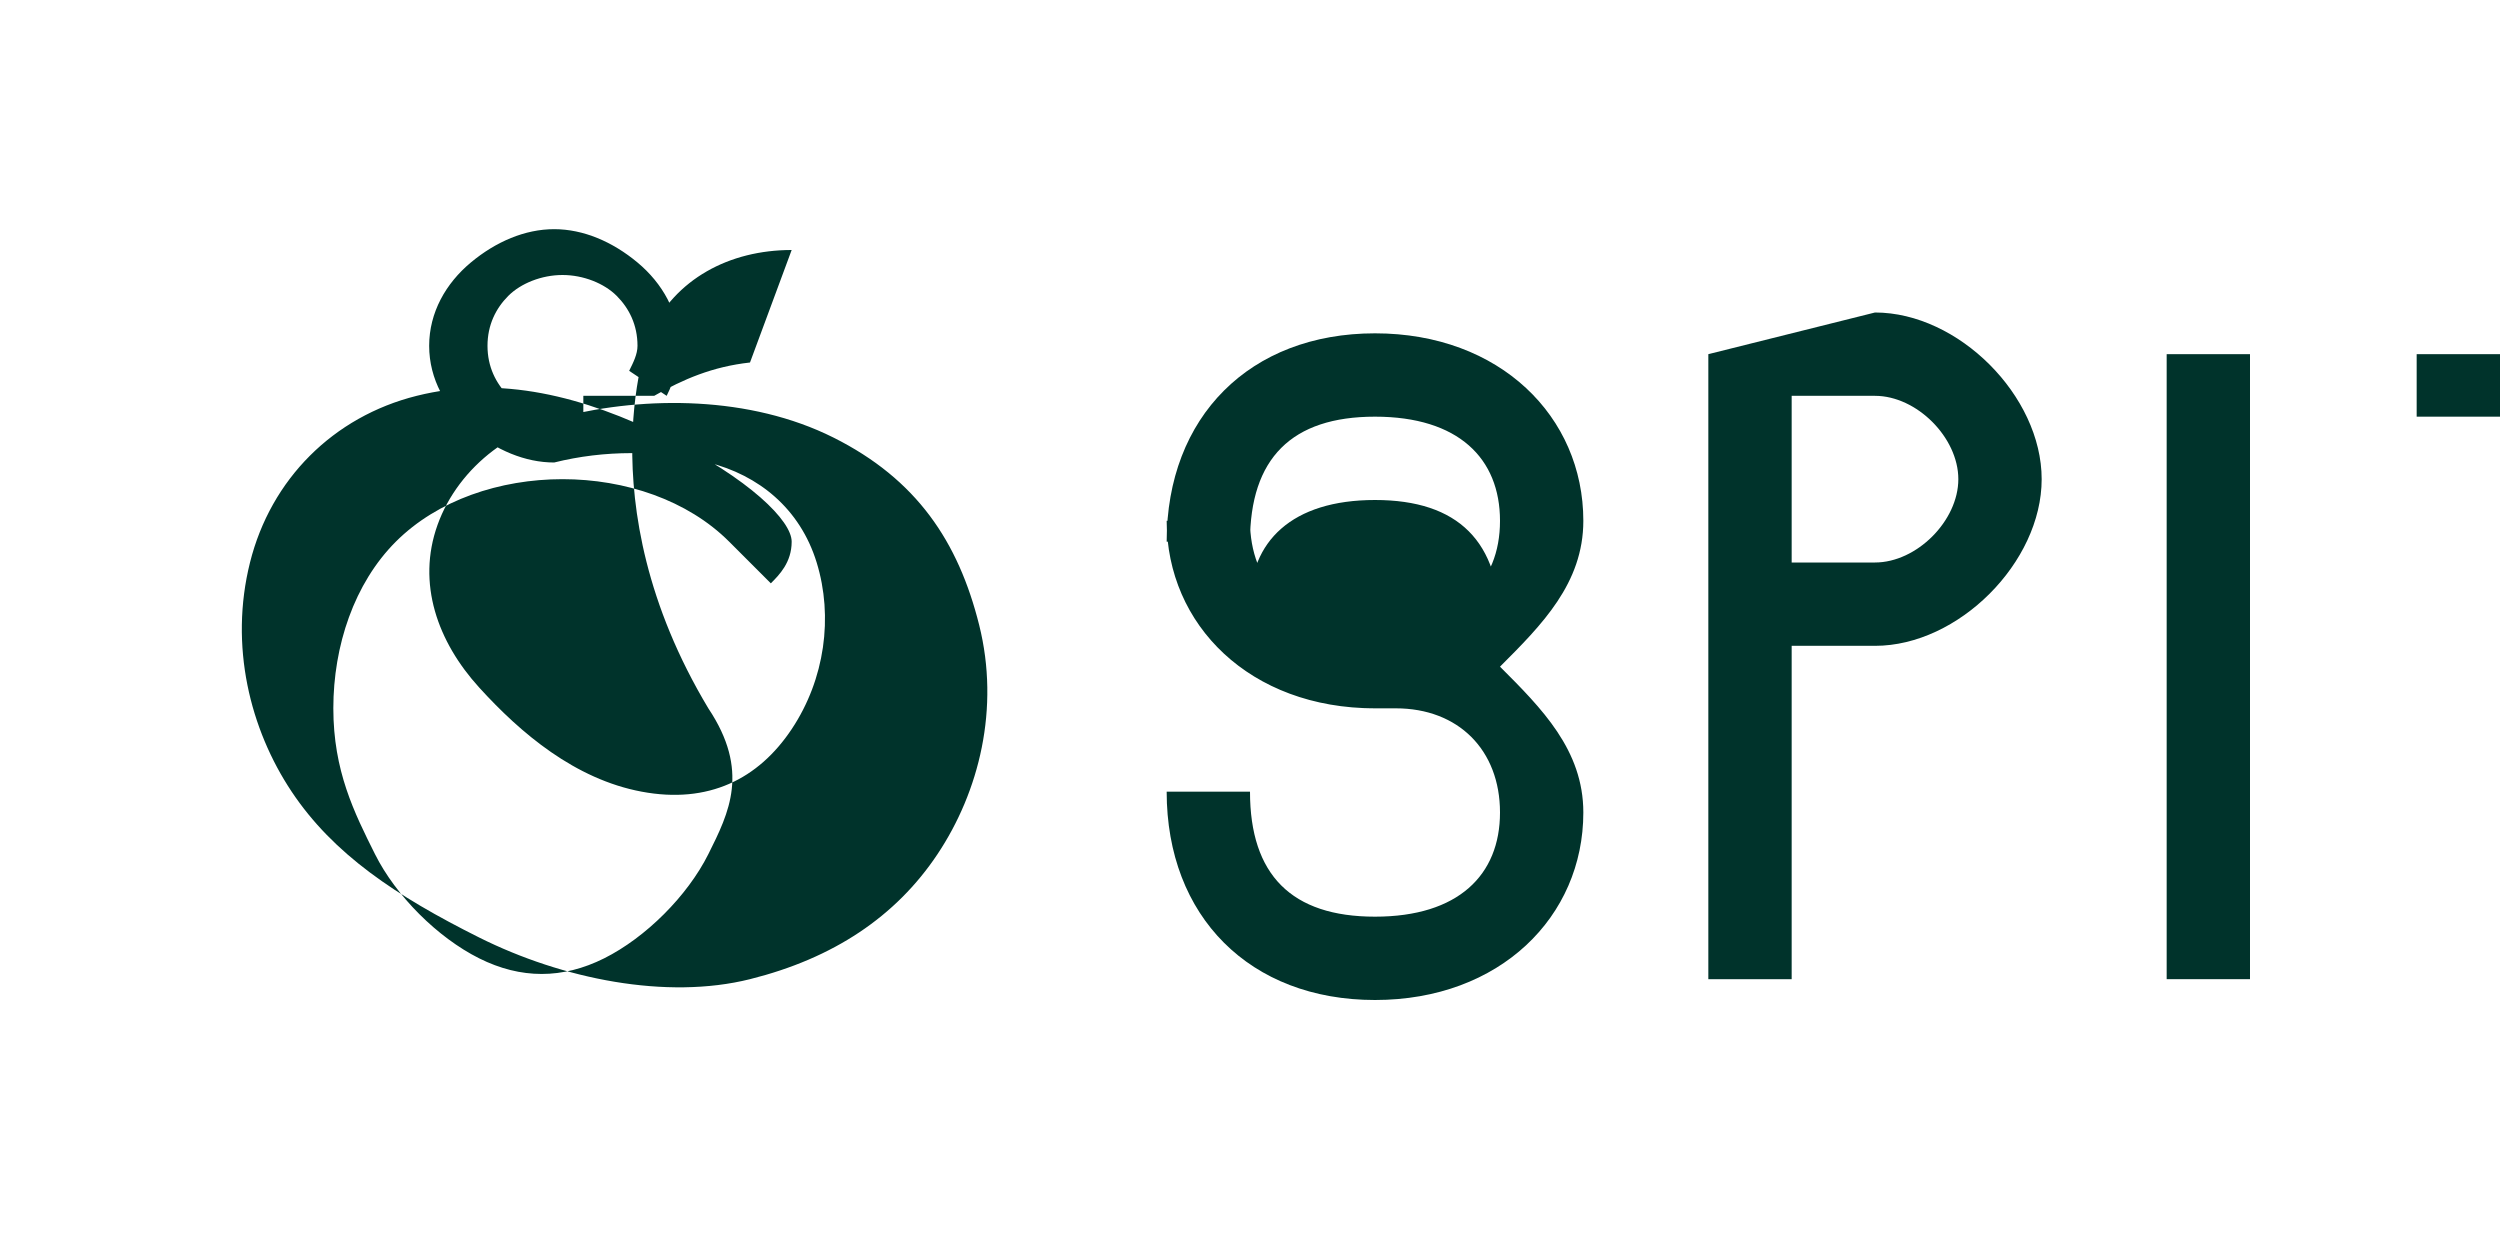<svg xmlns="http://www.w3.org/2000/svg" viewBox="0 0 600 300">
  <style>
    .logo {
      fill: #00332b;
    }
    .glow {
      filter: drop-shadow(0 0 5px rgba(0, 100, 80, 0.5));
    }
  </style>
  <g class="glow">
    <path class="logo" d="M190,60 C175,60 162,67 156,80 C156,80 140,120 170,170 C180,185 175,195 170,205 C165,215 155,225 145,230 C135,235 125,235 115,230 C105,225 95,215 90,205 C85,195 80,185 80,170 C80,155 85,140 95,130 C105,120 120,115 135,115 C150,115 165,120 175,130 L185,140 C187,138 190,135 190,130 C190,125 180,115 160,105 C140,95 120,90 100,95 C80,100 65,115 60,135 C55,155 60,175 70,190 C80,205 95,215 115,225 C135,235 160,240 180,235 C200,230 215,220 225,205 C235,190 240,170 235,150 C230,130 220,115 200,105 C180,95 155,95 135,100 L135,100 C130,100 125,98 122,95 C119,92 117,88 117,83 C117,78 119,74 122,71 C125,68 130,66 135,66 C140,66 145,68 148,71 C151,74 153,78 153,83 C153,85 152,87 151,89 L160,95 C162,91 163,87 163,83 C163,75 159,68 153,63 C147,58 140,55 133,55 C126,55 119,58 113,63 C107,68 103,75 103,83 C103,91 107,98 113,103 C119,108 126,111 133,111 L133,111 C145,108 158,108 170,111 C182,114 192,122 196,135 C200,148 198,163 190,175 C182,187 170,193 154,190 C138,187 125,176 115,165 C105,154 100,140 105,126 C110,112 124,101 140,100 L140,95 L157,95 C164,91 171,88 180,87 Z"/>
    <path class="logo" d="M360,150 C360,130 350,120 330,120 C310,120 300,130 300,145 C300,160 310,170 330,170 L335,170 C350,170 360,180 360,195 C360,210 350,220 330,220 C310,220 300,210 300,190 L280,190 C280,220 300,240 330,240 C360,240 380,220 380,195 C380,180 370,170 360,160 C370,150 380,140 380,125 C380,100 360,80 330,80 C300,80 280,100 280,130 L300,130 C300,110 310,100 330,100 C350,100 360,110 360,125 C360,140 350,150 330,150 L325,150 C310,150 300,140 300,125 L280,125 C280,150 300,170 330,170 C350,170 360,160 360,150 Z"/>
    <path class="logo" d="M410,85 L410,235 L430,235 L430,155 L450,155 C470,155 490,135 490,115 C490,95 470,75 450,75 L410,85 Z M430,135 L430,95 L450,95 C460,95 470,105 470,115 C470,125 460,135 450,135 L430,135 Z"/>
    <path class="logo" d="M520,85 L520,235 L540,235 L540,85 L520,85 Z"/>
    <path class="logo" d="M580,85 L580,100 L620,100 L620,235 L640,235 L640,100 L680,100 L680,85 L580,85 Z"/>
    <path class="logo" d="M710,85 L710,235 L780,235 L780,215 L730,215 L730,165 L780,165 L780,145 L730,145 L730,105 L780,105 L780,85 L710,85 Z"/>
  </g>
</svg>